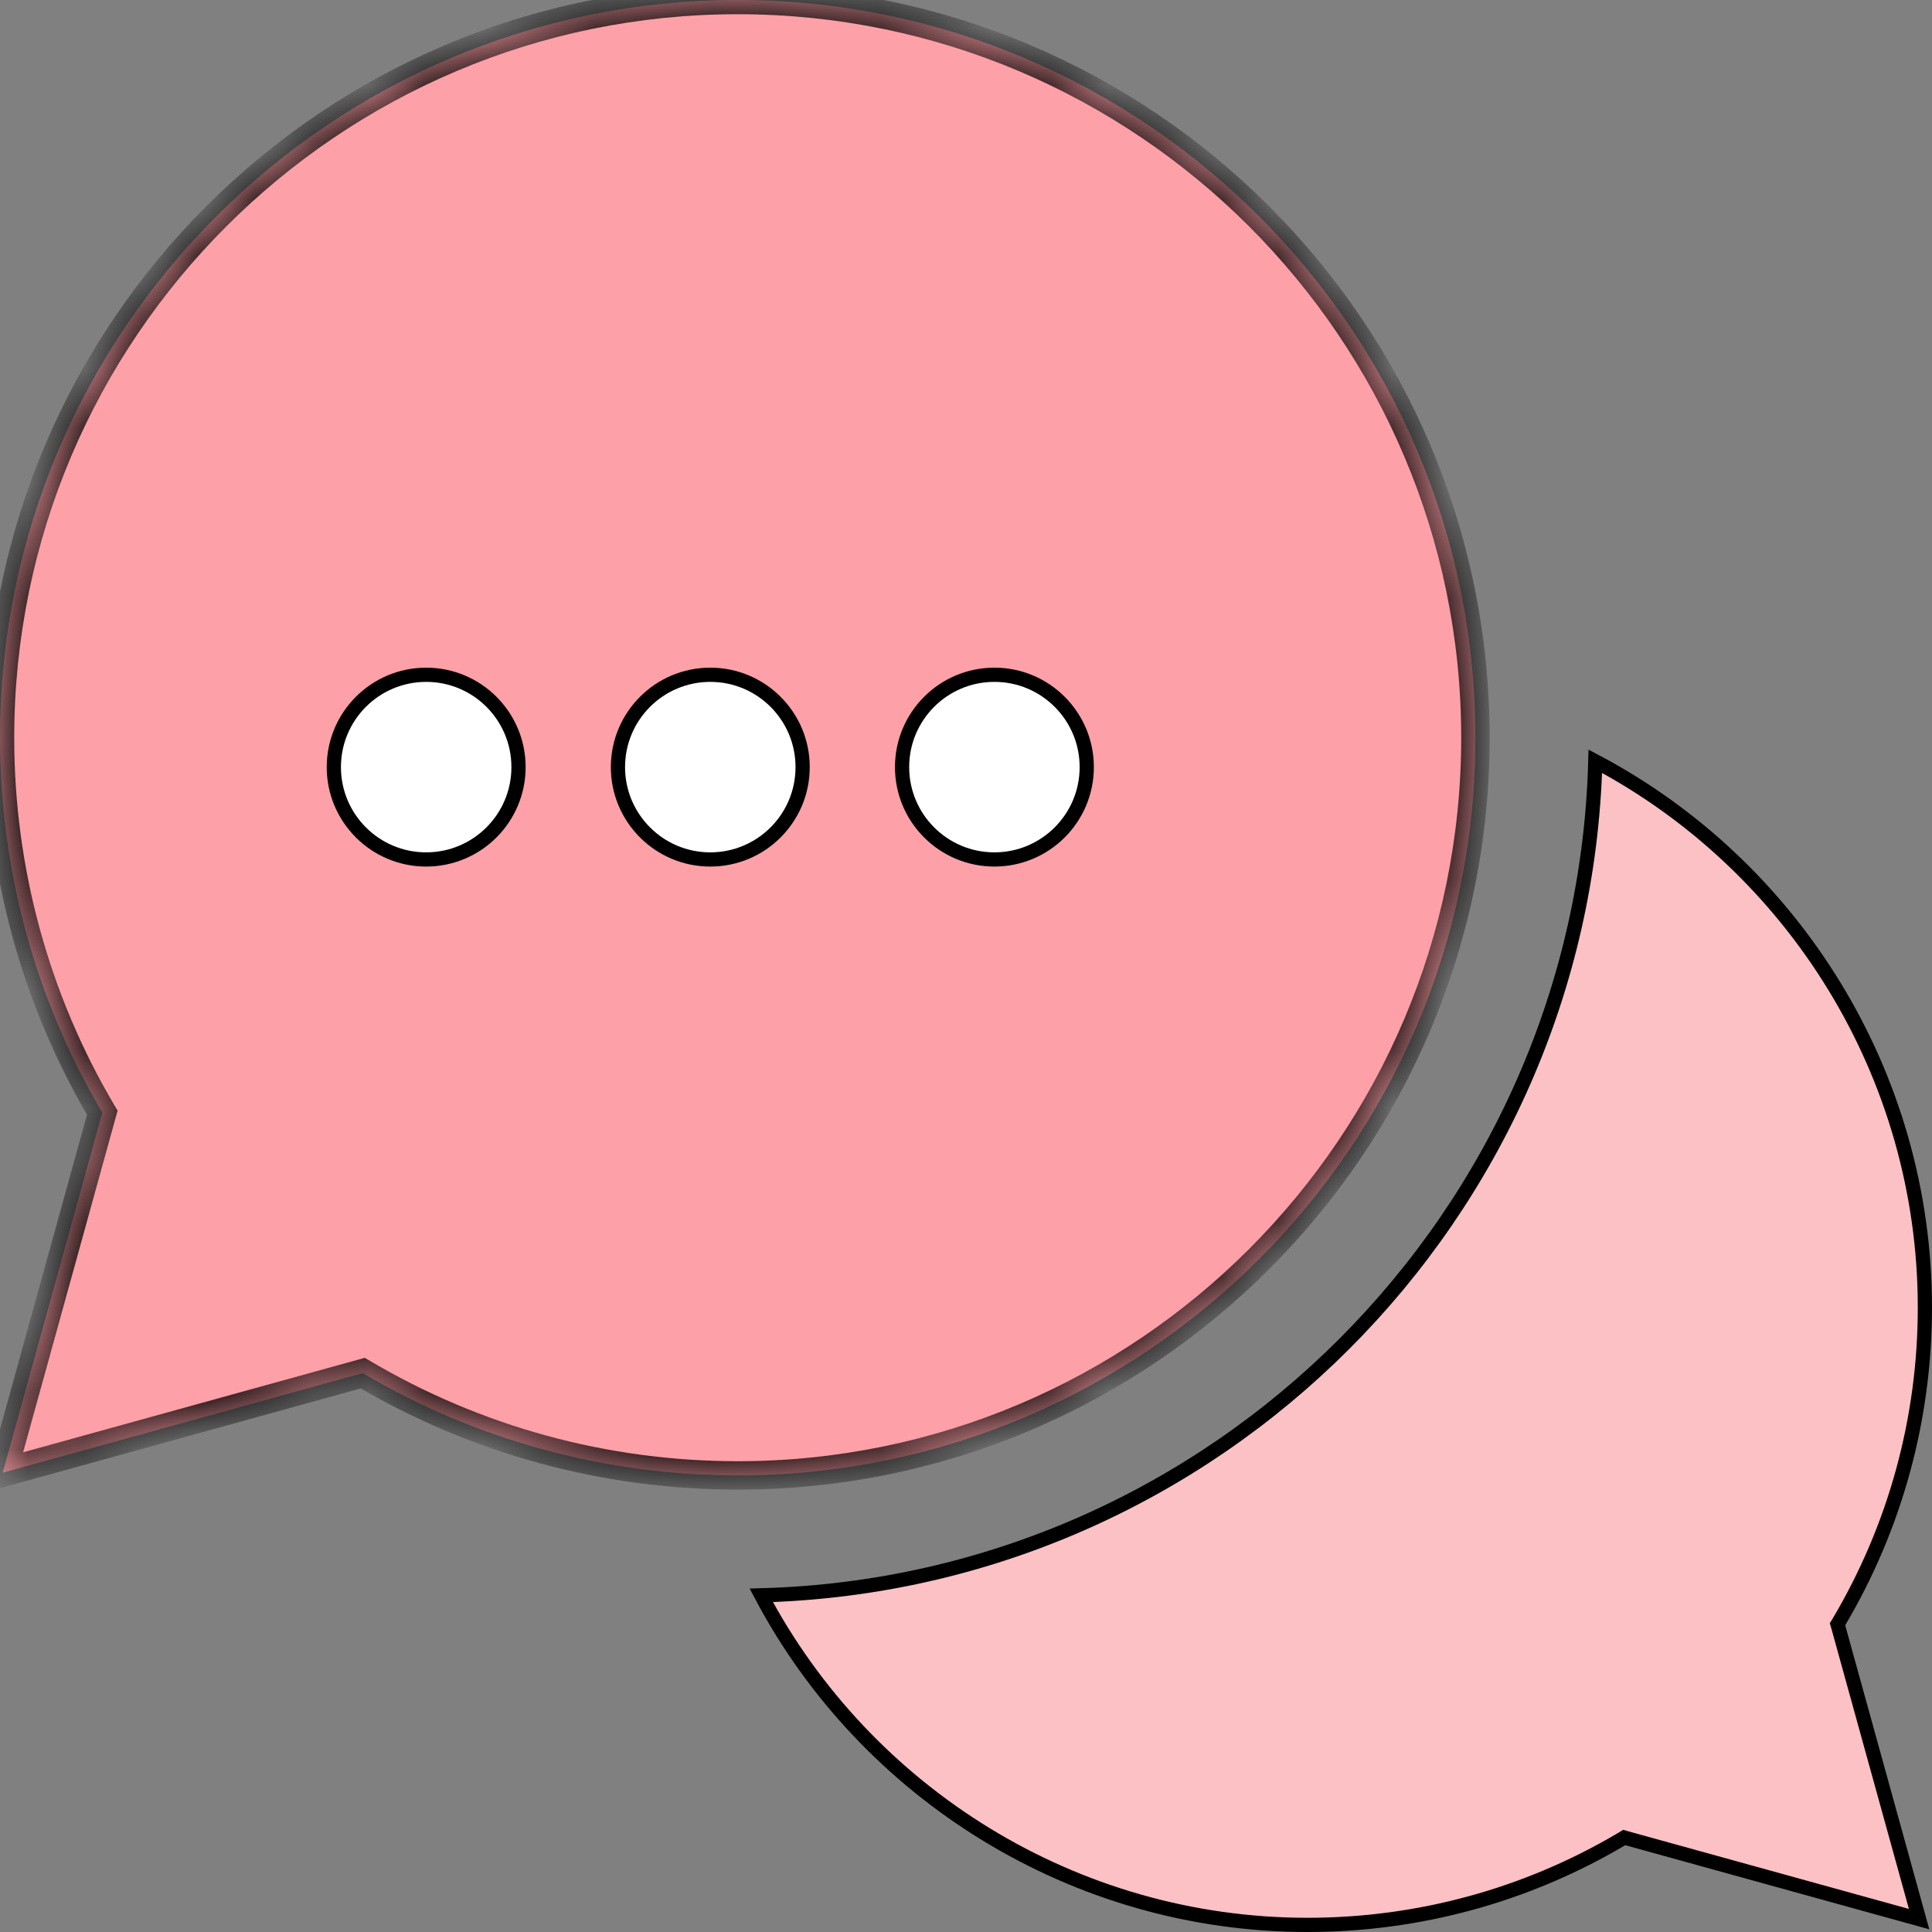 <svg width="34" height="34" viewBox="0 0 34 34" fill="none" xmlns="http://www.w3.org/2000/svg">
<rect x="0" y="0" width="34" height="34" fill="#808080" stroke="none"/>
<path d="M28.635 32.352L28.584 32.337L28.538 32.365C26.867 33.354 24.966 33.875 23.01 33.875C18.908 33.875 15.24 31.561 13.397 28.075C21.394 27.859 27.859 21.394 28.075 13.397C31.561 15.24 33.875 18.908 33.875 23.01C33.875 24.966 33.354 26.867 32.365 28.538L32.337 28.584L32.352 28.635L33.773 33.773L28.635 32.352Z" fill="#FCC1C5" stroke="black" stroke-width="0.25"/>
<mask id="path-2-inside-1_1210_1197" fill="white">
<path fill-rule="evenodd" clip-rule="evenodd" d="M12.982 0C20.141 0 25.965 5.824 25.965 12.982C25.965 20.141 20.141 25.965 12.982 25.965C10.649 25.965 8.378 25.344 6.384 24.165L0.048 25.917L1.8 19.581C0.621 17.587 0 15.316 0 12.982C0 5.824 5.824 0 12.982 0Z"/>
</mask>
<path fill-rule="evenodd" clip-rule="evenodd" d="M12.982 0C20.141 0 25.965 5.824 25.965 12.982C25.965 20.141 20.141 25.965 12.982 25.965C10.649 25.965 8.378 25.344 6.384 24.165L0.048 25.917L1.8 19.581C0.621 17.587 0 15.316 0 12.982C0 5.824 5.824 0 12.982 0Z" fill="#FDA0A7"/>
<path d="M6.384 24.165L6.511 23.949L6.419 23.895L6.317 23.924L6.384 24.165ZM0.048 25.917L-0.193 25.85L-0.311 26.275L0.114 26.158L0.048 25.917ZM1.8 19.581L2.041 19.648L2.07 19.546L2.015 19.454L1.8 19.581ZM26.215 12.982C26.215 5.686 20.279 -0.25 12.982 -0.25V0.25C20.003 0.25 25.715 5.962 25.715 12.982H26.215ZM12.982 26.215C20.279 26.215 26.215 20.279 26.215 12.982H25.715C25.715 20.003 20.003 25.715 12.982 25.715V26.215ZM6.256 24.38C8.289 25.582 10.605 26.215 12.982 26.215V25.715C10.694 25.715 8.466 25.106 6.511 23.949L6.256 24.38ZM0.114 26.158L6.45 24.406L6.317 23.924L-0.019 25.676L0.114 26.158ZM1.559 19.515L-0.193 25.85L0.289 25.983L2.041 19.648L1.559 19.515ZM-0.25 12.982C-0.25 15.36 0.383 17.676 1.585 19.709L2.015 19.454C0.859 17.498 0.25 15.271 0.25 12.982H-0.25ZM12.982 -0.25C5.686 -0.25 -0.25 5.686 -0.25 12.982H0.25C0.25 5.962 5.962 0.25 12.982 0.25V-0.25Z" fill="black" mask="url(#path-2-inside-1_1210_1197)"/>
<circle cx="7.5" cy="13.5" r="1.625" fill="white" stroke="black" stroke-width="0.25"/>
<circle cx="12.5" cy="13.5" r="1.625" fill="white" stroke="black" stroke-width="0.25"/>
<circle cx="17.5" cy="13.5" r="1.625" fill="white" stroke="black" stroke-width="0.25"/>
</svg>
